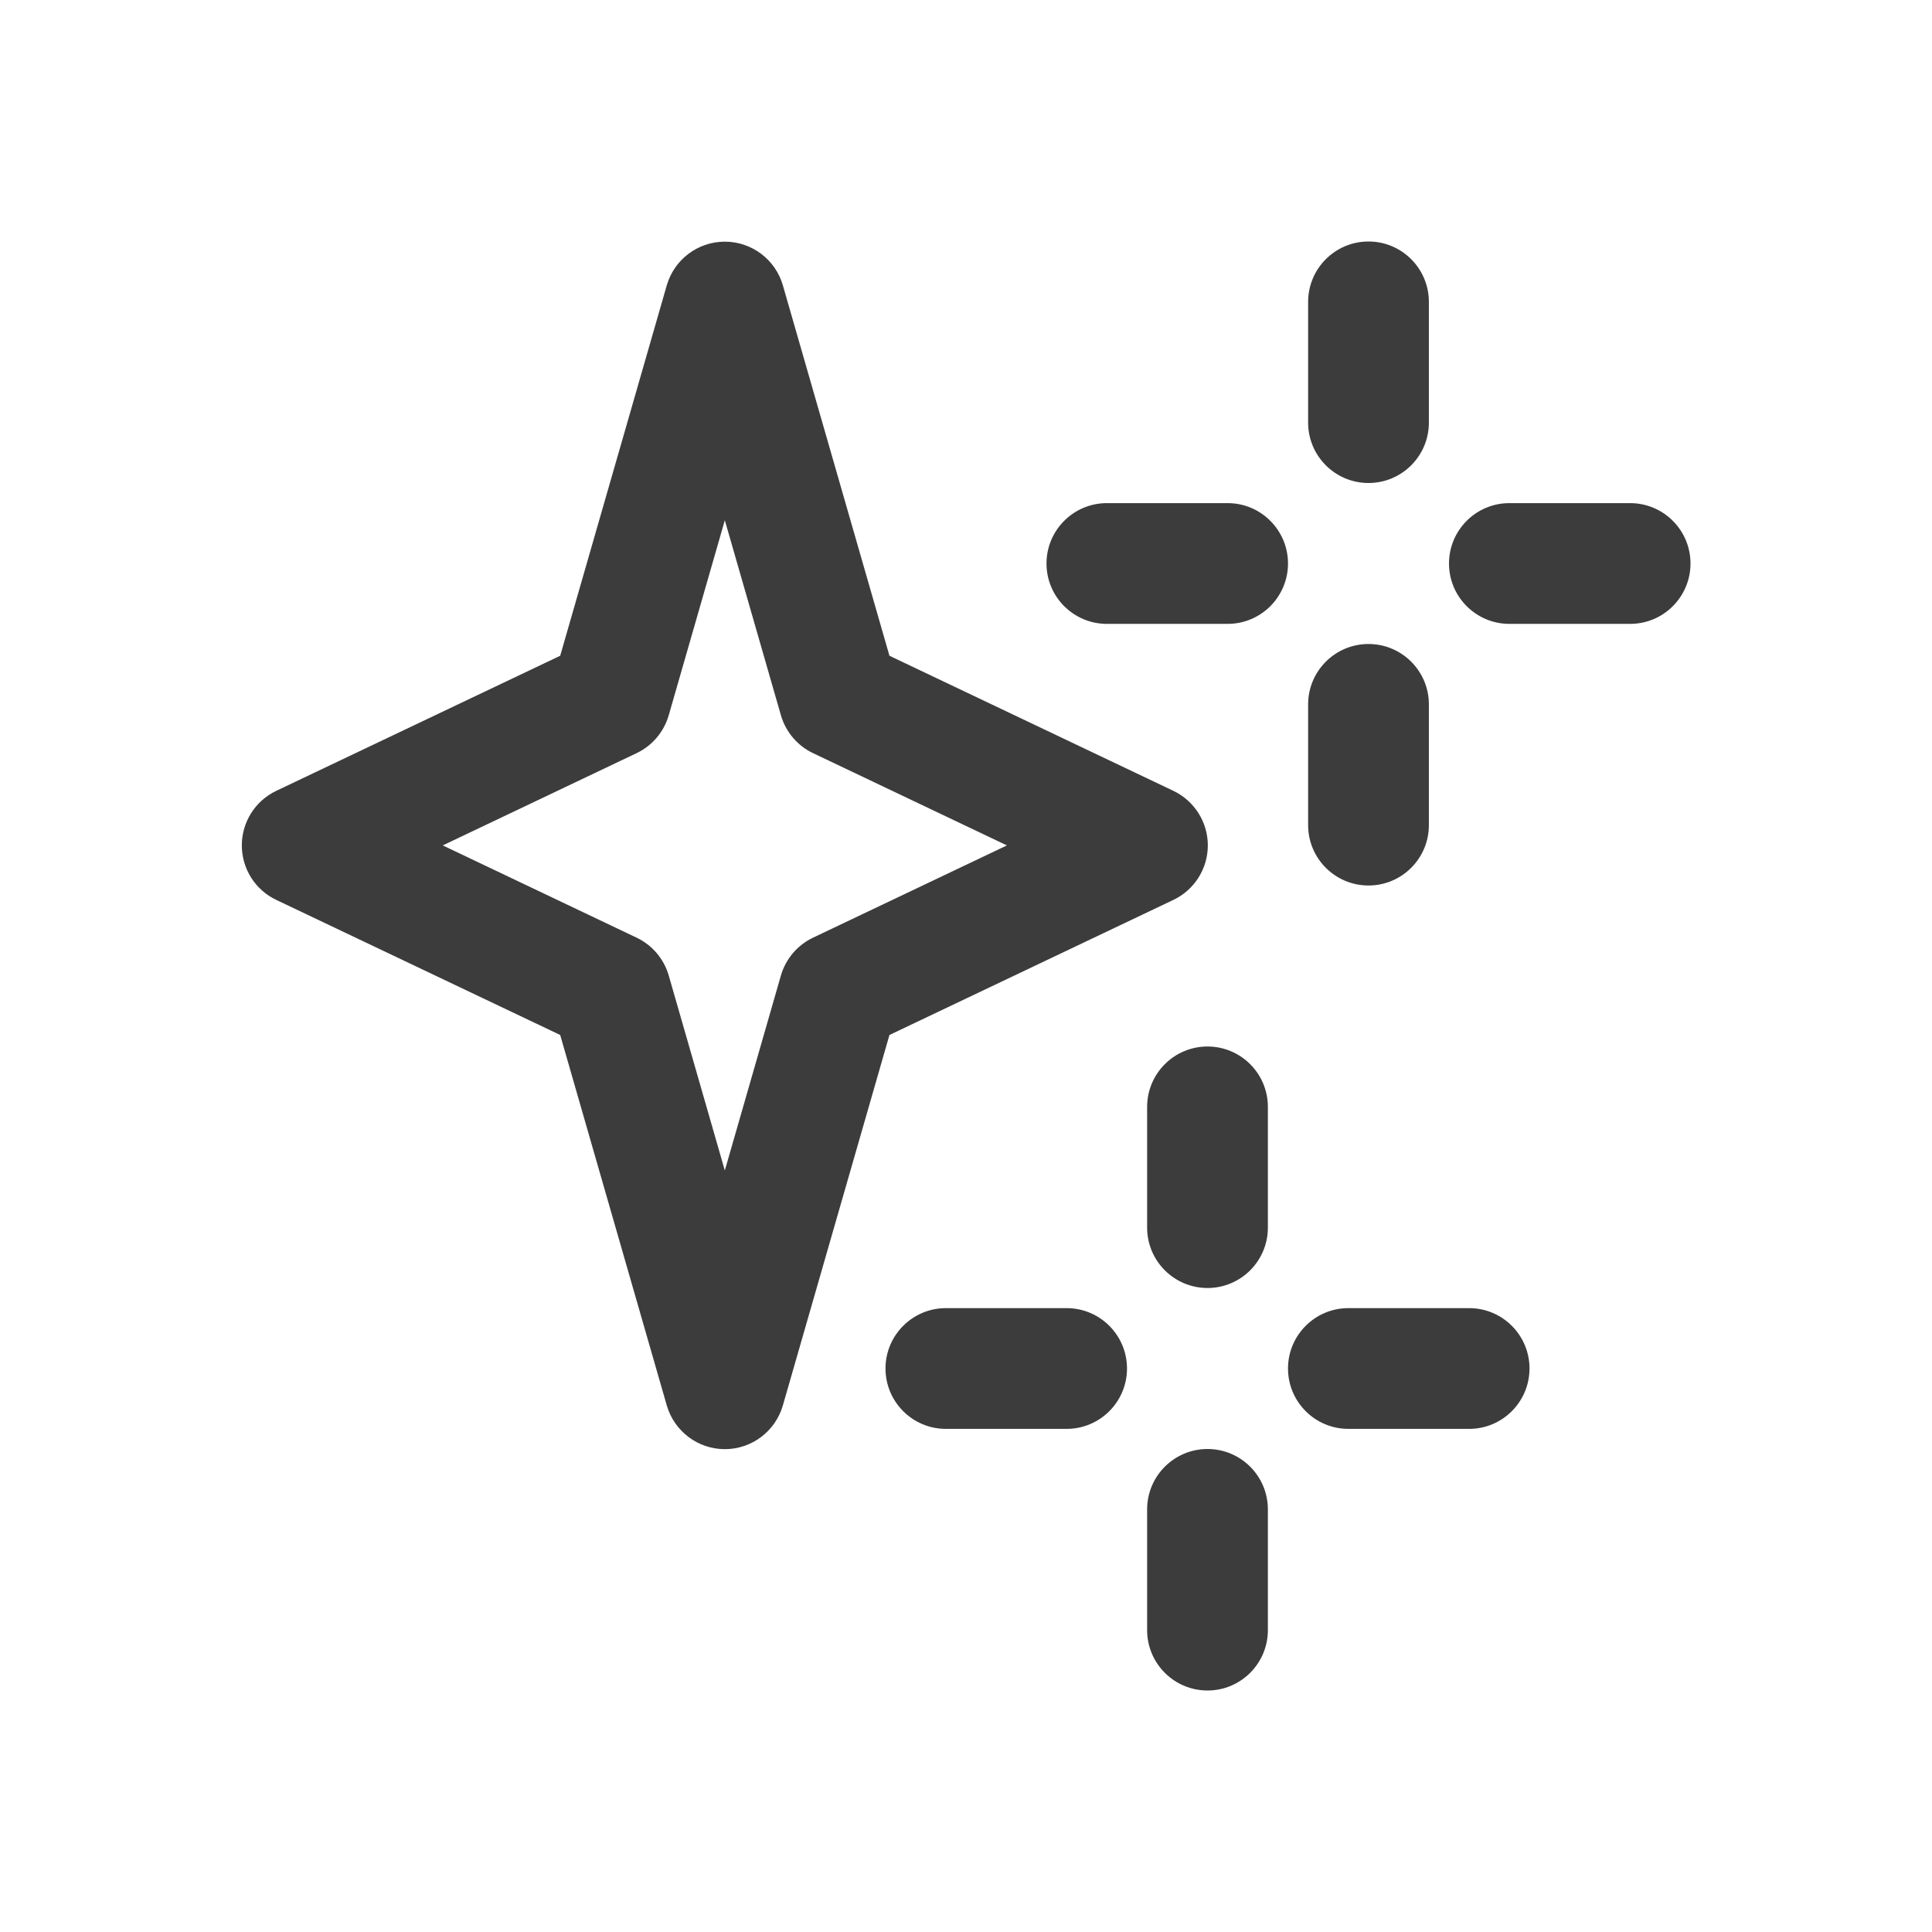 <svg width="24" height="24" viewBox="0 0 24 24" fill="none" xmlns="http://www.w3.org/2000/svg">
<path fill-rule="evenodd" clip-rule="evenodd" d="M17 3C17.414 3 17.75 3.336 17.75 3.75V5.25C17.75 5.664 17.414 6 17 6C16.586 6 16.25 5.664 16.25 5.25V3.75C16.25 3.336 16.586 3 17 3ZM9.004 3.002C9.338 3.002 9.632 3.223 9.725 3.544L11.049 8.146L14.576 9.824C14.837 9.949 15.004 10.212 15.004 10.502C15.004 10.791 14.837 11.055 14.576 11.179L11.049 12.857L9.725 17.459C9.632 17.78 9.338 18.002 9.004 18.002C8.67 18.002 8.376 17.78 8.283 17.459L6.959 12.857L3.432 11.179C3.17 11.055 3.004 10.791 3.004 10.502C3.004 10.212 3.17 9.949 3.432 9.824L6.959 8.146L8.283 3.544C8.376 3.223 8.67 3.002 9.004 3.002ZM9.004 6.463L8.307 8.886C8.247 9.092 8.102 9.264 7.908 9.356L5.5 10.502L7.908 11.648C8.102 11.74 8.247 11.911 8.307 12.117L9.004 14.54L9.701 12.117C9.761 11.911 9.906 11.74 10.1 11.648L12.508 10.502L10.1 9.356C9.906 9.264 9.761 9.092 9.701 8.886L9.004 6.463ZM17.75 8.75C17.75 8.336 17.414 8 17 8C16.586 8 16.25 8.336 16.25 8.75V10.25C16.25 10.664 16.586 11 17 11C17.414 11 17.75 10.664 17.75 10.25V8.75ZM13 7C13 6.586 13.336 6.25 13.75 6.25H15.25C15.664 6.25 16 6.586 16 7C16 7.414 15.664 7.75 15.25 7.75H13.75C13.336 7.75 13 7.414 13 7ZM18.75 6.25C18.336 6.25 18 6.586 18 7C18 7.414 18.336 7.75 18.75 7.75H20.25C20.664 7.75 21 7.414 21 7C21 6.586 20.664 6.25 20.25 6.25H18.75ZM15 13C15.414 13 15.75 13.336 15.75 13.75V15.25C15.75 15.664 15.414 16 15 16C14.586 16 14.25 15.664 14.25 15.25V13.75C14.25 13.336 14.586 13 15 13ZM15.75 18.75C15.75 18.336 15.414 18 15 18C14.586 18 14.25 18.336 14.25 18.75V20.25C14.25 20.664 14.586 21 15 21C15.414 21 15.75 20.664 15.75 20.25V18.75ZM11 17C11 16.586 11.336 16.25 11.75 16.25H13.25C13.664 16.25 14 16.586 14 17C14 17.414 13.664 17.75 13.25 17.75H11.75C11.336 17.75 11 17.414 11 17ZM16.75 16.25C16.336 16.25 16 16.586 16 17C16 17.414 16.336 17.75 16.75 17.75H18.25C18.664 17.75 19 17.414 19 17C19 16.586 18.664 16.25 18.25 16.25H16.75Z" fill="#3C3C3C"/>
</svg>
